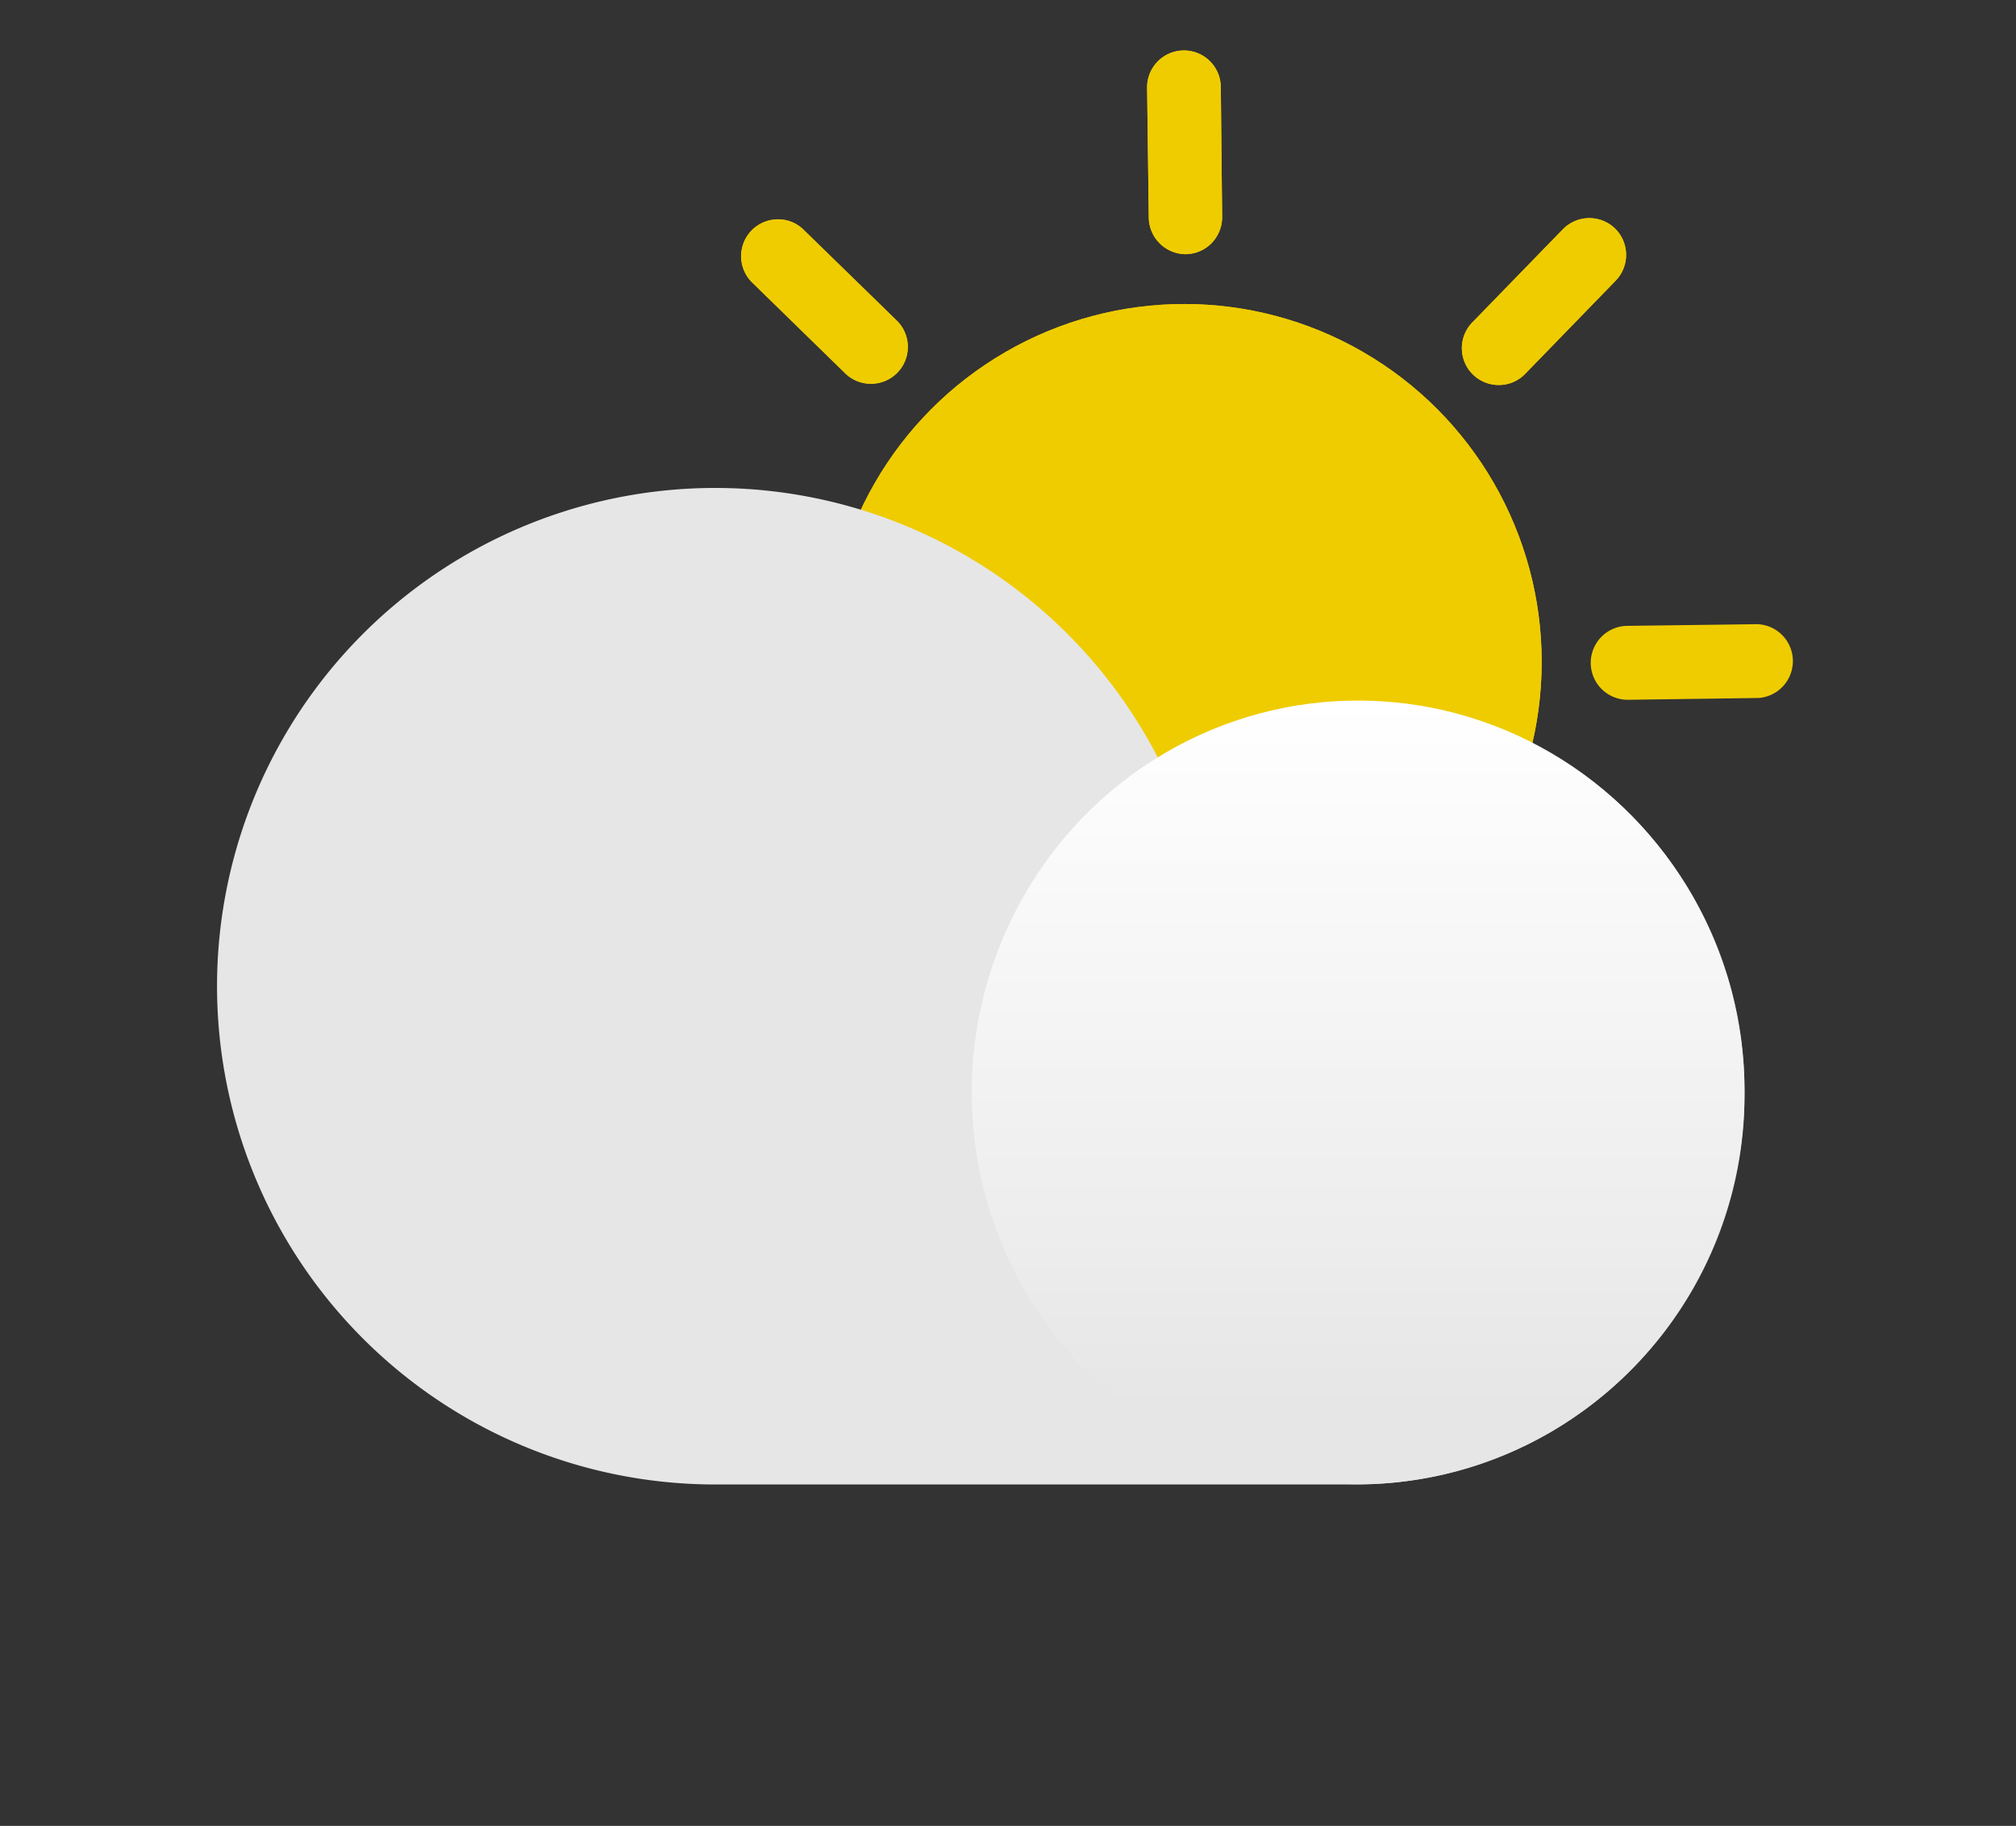 <svg xmlns="http://www.w3.org/2000/svg" xmlns:xlink="http://www.w3.org/1999/xlink" viewBox="0 0 180 163"><rect x="0" y="0" width="180" height="163" fill="#333333" stroke="none"/><defs><style>.cls-1{fill:#efcc00;}.cls-2{fill:#e6e6e6;}.cls-3{fill:url(#linear-gradient);}.cls-4{fill:none;}</style><linearGradient id="linear-gradient" x1="121.26" y1="62.55" x2="121.26" y2="125.69" gradientUnits="userSpaceOnUse"><stop offset="0" stop-color="#fff"/><stop offset="0.71" stop-color="#eee"/><stop offset="1" stop-color="#e6e6e6"/></linearGradient></defs><g id="Layer_2" data-name="Layer 2"><g id="Layer_2-2" data-name="Layer 2"><ellipse class="cls-1" cx="105.74" cy="59.09" rx="31.91" ry="31.95"/><path class="cls-1" d="M80.06,28.61l-8.3-8.09a3.23,3.23,0,0,0-2.3-.94,3.29,3.29,0,0,0-2.29,5.65l8.3,8.1a3.28,3.28,0,0,0,2.3.93,3.29,3.29,0,0,0,2.29-5.65Z"/><path class="cls-1" d="M109,7.75a3.29,3.29,0,1,0-6.58.09l.15,11.6a3.31,3.31,0,0,0,3.3,3.25h0a3.28,3.28,0,0,0,2.32-1,3.33,3.33,0,0,0,.93-2.35Z"/><path class="cls-1" d="M144.2,20.4a3.3,3.3,0,0,0-4.66.07l-8.08,8.31a3.29,3.29,0,0,0,2.36,5.59,3.26,3.26,0,0,0,2.36-1l8.08-8.32A3.3,3.3,0,0,0,144.2,20.4Z"/><path class="cls-1" d="M156.92,55.72l-11.59.15a3.3,3.3,0,0,0,0,6.6h0L157,62.31a3.3,3.3,0,0,0-.09-6.59Z"/><ellipse class="cls-1" cx="105.74" cy="59.09" rx="31.91" ry="31.95"/><path class="cls-1" d="M80.06,28.61l-8.3-8.09a3.23,3.23,0,0,0-2.3-.94,3.29,3.29,0,0,0-2.29,5.65l8.3,8.1a3.28,3.28,0,0,0,2.3.93,3.29,3.29,0,0,0,2.29-5.65Z"/><path class="cls-1" d="M109,7.75a3.29,3.29,0,1,0-6.58.09l.15,11.6a3.31,3.31,0,0,0,3.3,3.25h0a3.28,3.28,0,0,0,2.32-1,3.33,3.33,0,0,0,.93-2.35Z"/><path class="cls-1" d="M144.2,20.4a3.3,3.3,0,0,0-4.66.07l-8.08,8.31a3.29,3.29,0,0,0,2.36,5.59,3.26,3.26,0,0,0,2.36-1l8.08-8.32A3.3,3.3,0,0,0,144.2,20.4Z"/><path class="cls-2" d="M155.76,97.52a34.74,34.74,0,0,1-34.5,35H63.91a44.48,44.48,0,1,1,39.47-64.89,33.93,33.93,0,0,1,17.88-5.06A34.74,34.74,0,0,1,155.76,97.52Z"/><ellipse class="cls-3" cx="121.26" cy="97.52" rx="34.5" ry="34.98"/><rect class="cls-4" width="180" height="163"/></g></g></svg>